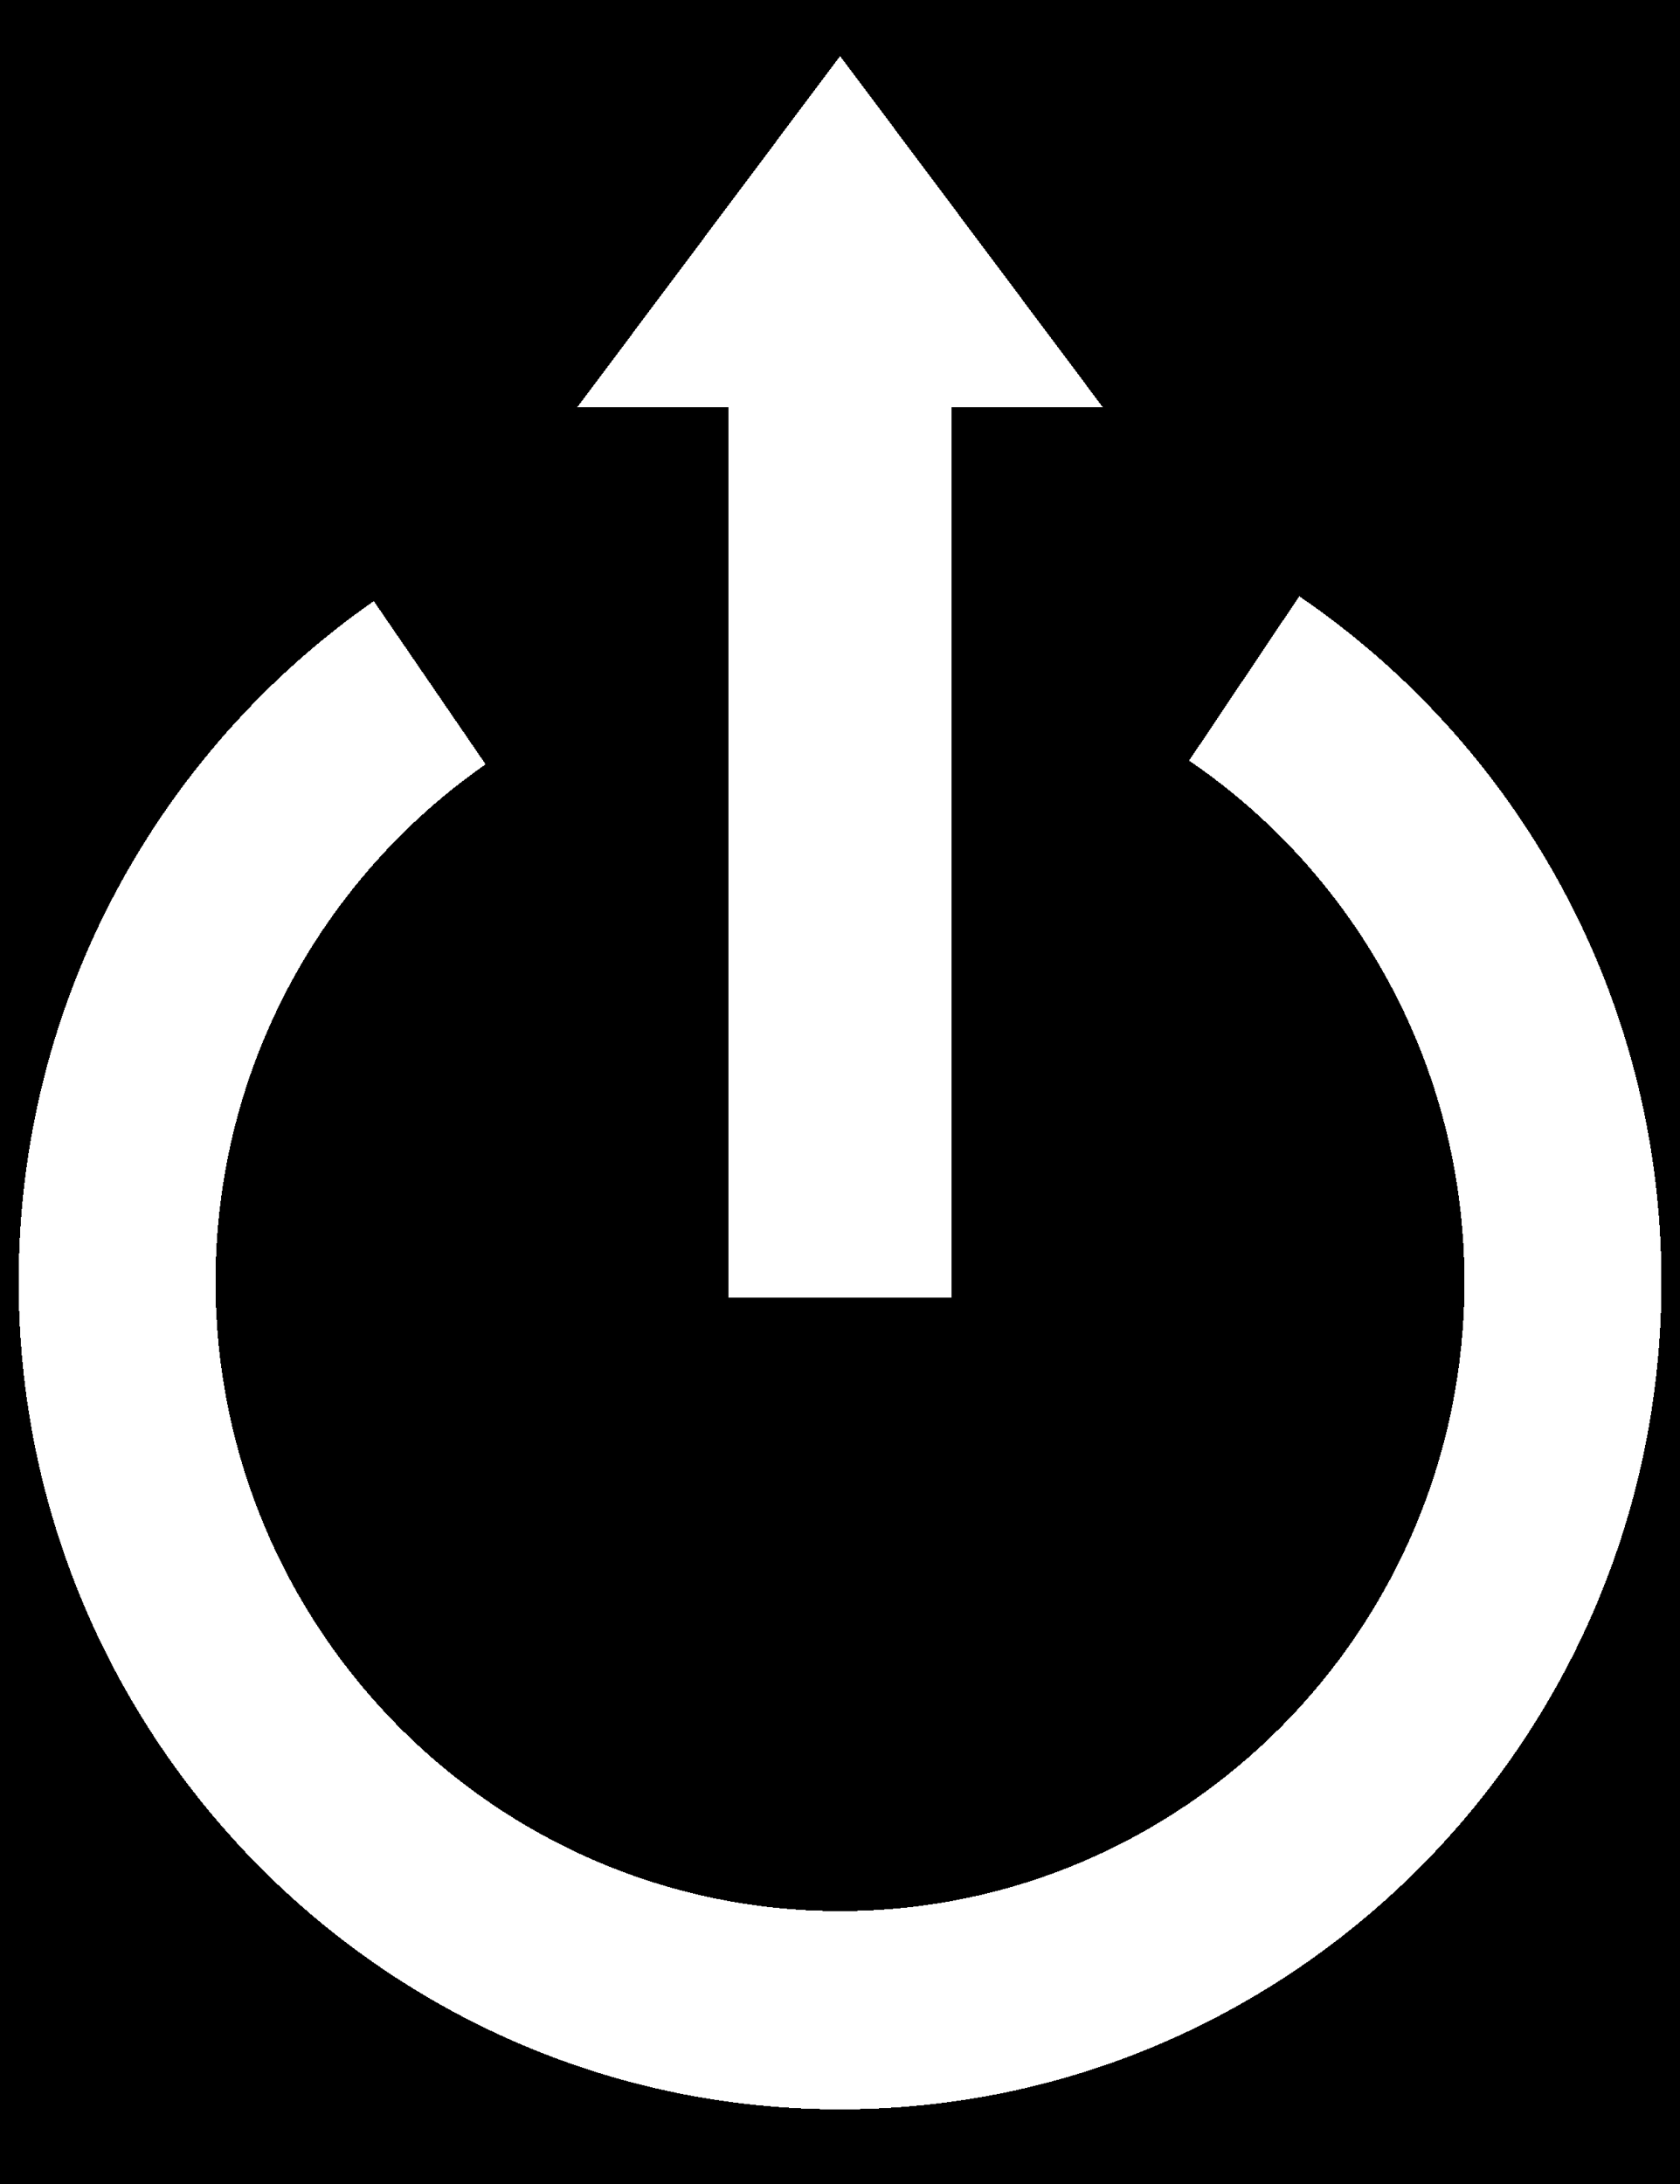 <svg width="20" height="26" viewBox="0 0 20 26" fill="none" xmlns="http://www.w3.org/2000/svg"
    shape-rendering="crispEdges">
    <rect width="100%" height="100%" fill="black" />
    <path
        d="M15.467 7.099L14.156 9.055C16.133 10.402 17.434 12.682 17.434 15.261C17.434 19.391 14.099 22.751 9.999 22.751C5.9 22.751 2.566 19.39 2.566 15.261C2.566 12.709 3.84 10.452 5.781 9.099L4.45 7.156C1.898 8.936 0.222 11.905 0.222 15.261C0.222 20.692 4.609 25.111 10 25.111C15.392 25.111 19.779 20.692 19.779 15.261C19.779 11.869 18.067 8.871 15.468 7.099H15.467Z"
        fill="white" />
    <path d="M10.001 0.667L6.874 4.846H8.669V15.448H10.001H11.332V4.846H13.127L10.001 0.667Z"
        fill="white" />
</svg>